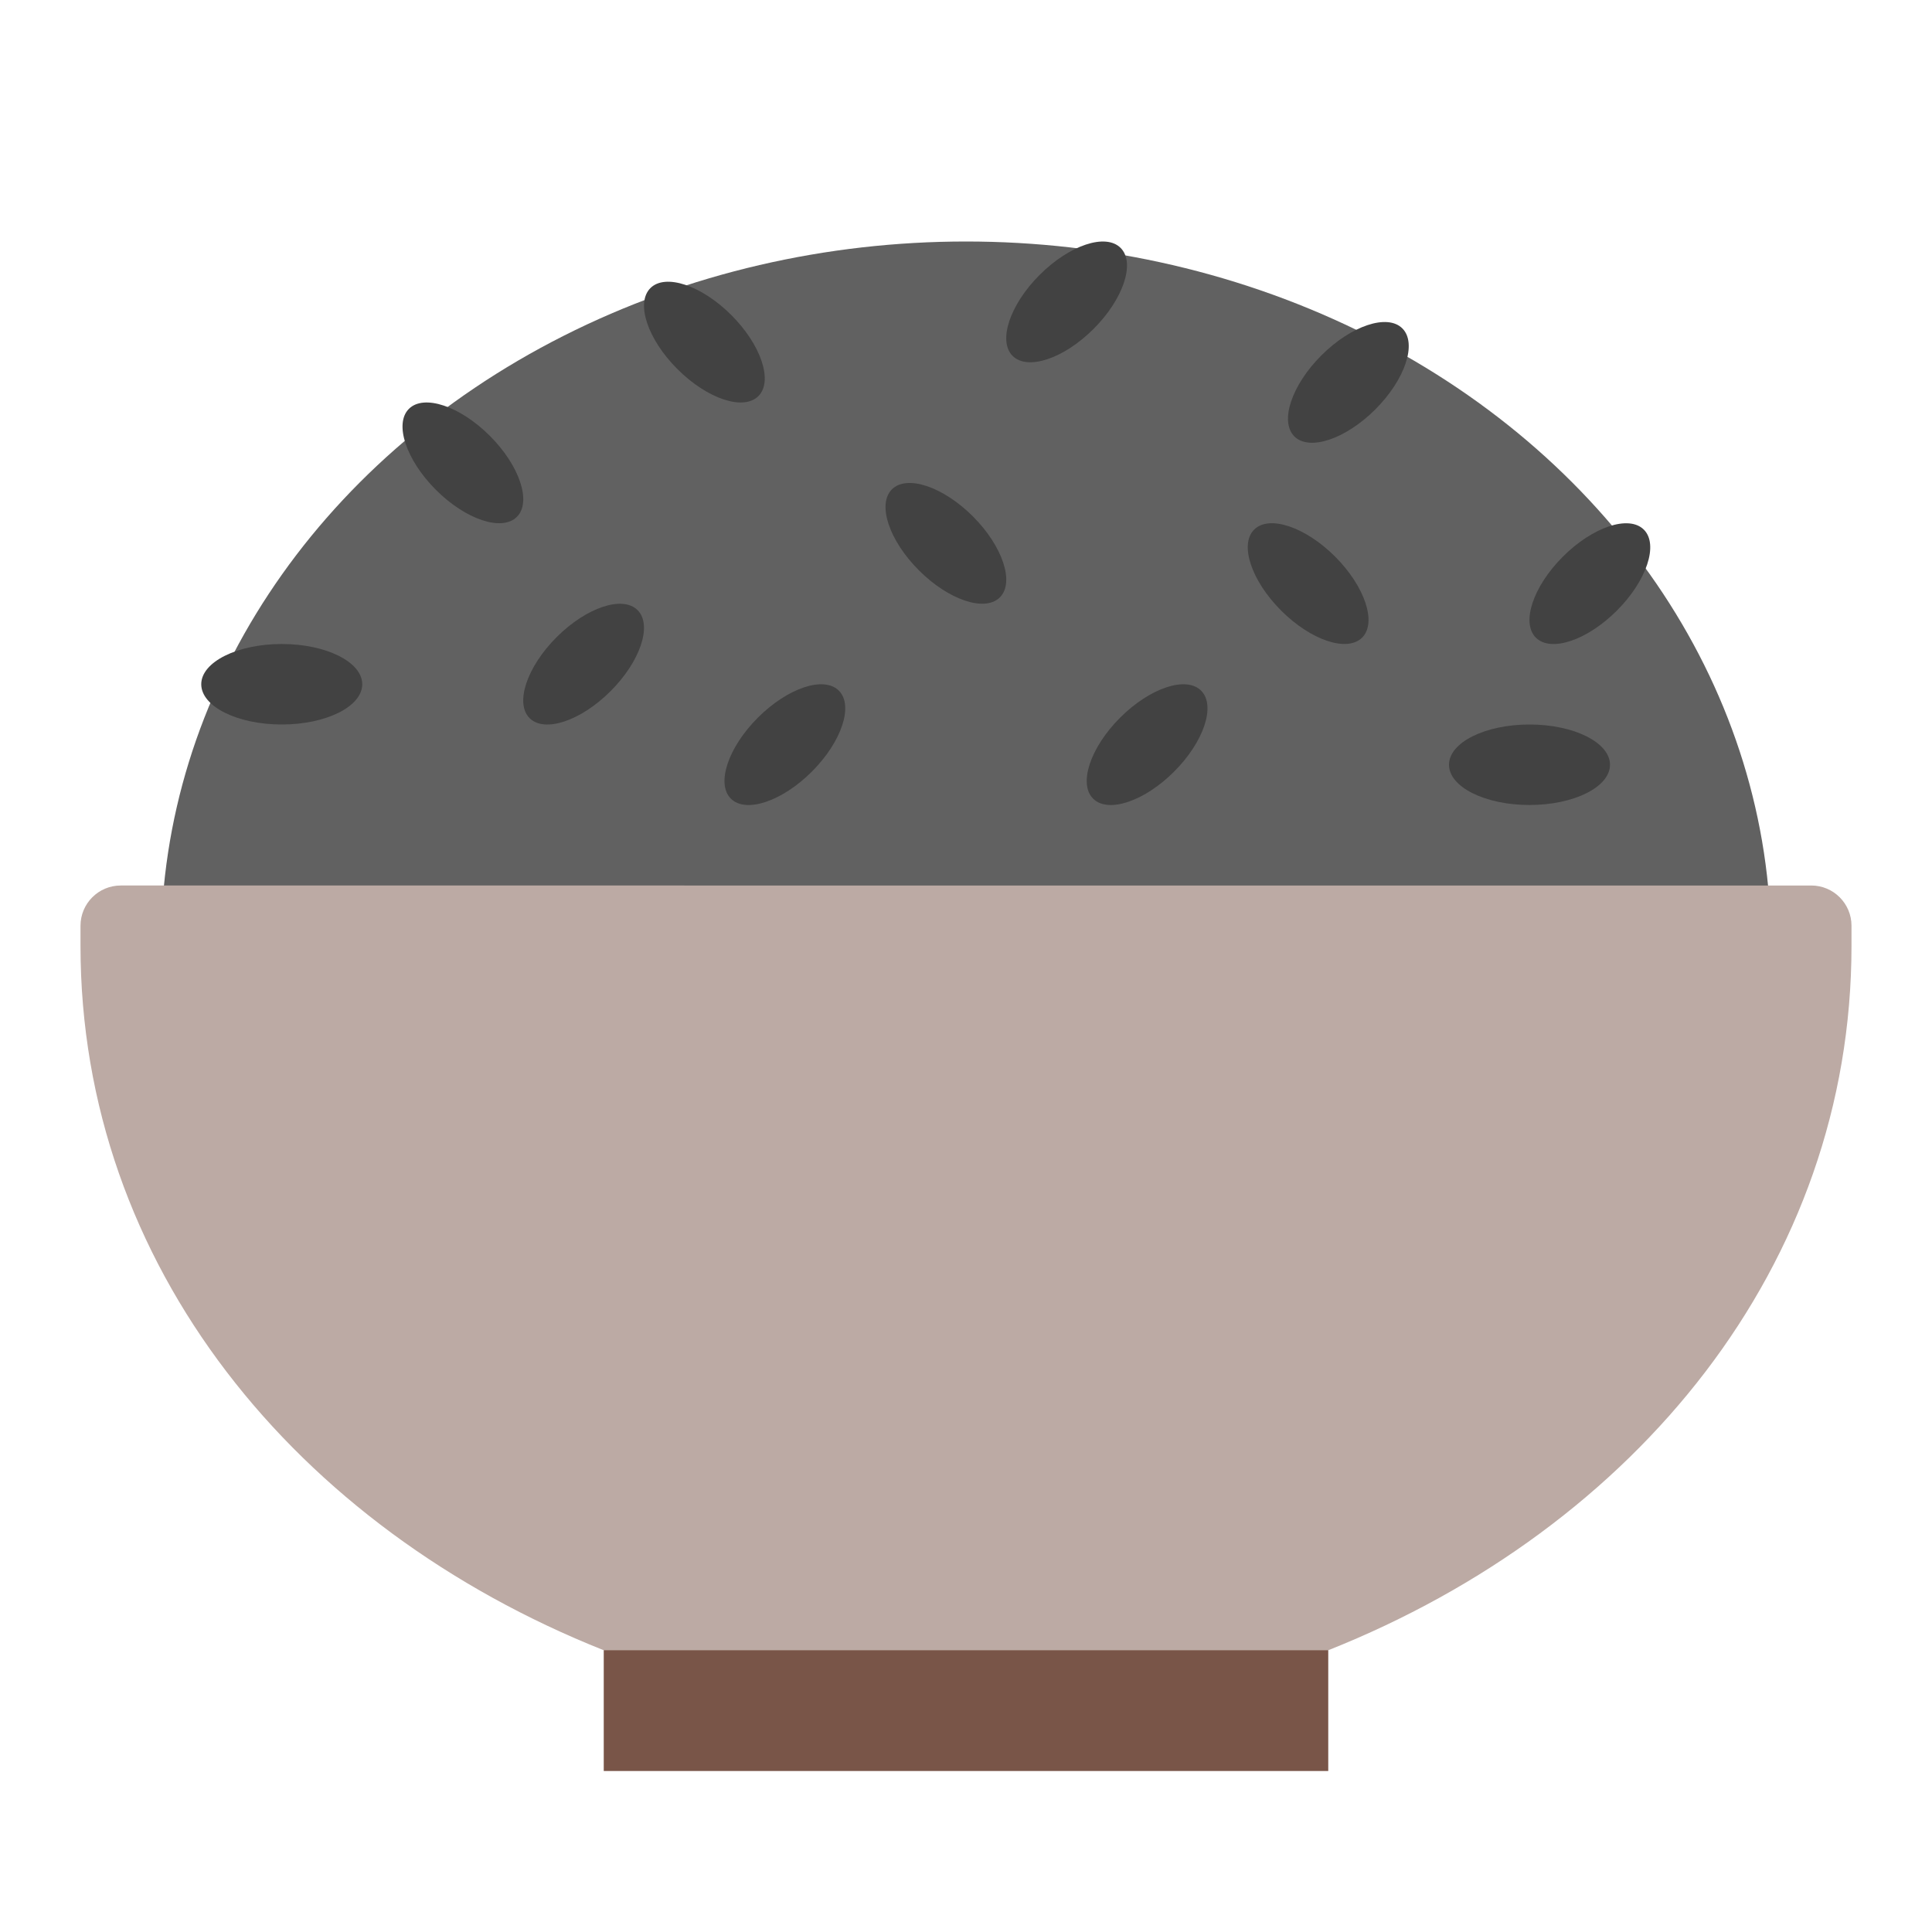 <svg xmlns="http://www.w3.org/2000/svg" xmlns:xlink="http://www.w3.org/1999/xlink" viewBox="0 0 48 48"><ellipse cx="24" cy="23.5" fill="#616161" rx="20" ry="17.5"/><path fill="#bcaaa4" d="M3,22c-0.552,0-1,0.448-1,1v0.5C2,31.426,7.339,37.951,15,41l1,1h16l1-1 c7.661-3.049,13-9.574,13-17.5V23c0-0.552-0.448-1-1-1H3z"/><path fill="#795548" d="M15,41v3h18v-3H15z"/><path fill="#424242" d="M27.841,6.159c-0.37-0.37-1.271-0.07-2.012,0.671c-0.741,0.741-1.041,1.642-0.671,2.012 c0.37,0.37,1.271,0.07,2.012-0.671C27.911,7.43,28.212,6.529,27.841,6.159z"/><path fill="#424242" d="M18.171,7.829c-0.741-0.741-1.642-1.041-2.012-0.671c-0.37,0.37-0.07,1.271,0.671,2.012 c0.741,0.741,1.642,1.041,2.012,0.671C19.212,9.471,18.911,8.57,18.171,7.829z"/><path fill="#424242" d="M40.841,13.159c-0.37-0.37-1.271-0.07-2.012,0.671c-0.741,0.741-1.041,1.642-0.671,2.012 c0.37,0.37,1.271,0.07,2.012-0.671C40.911,14.43,41.212,13.529,40.841,13.159z"/><ellipse cx="7" cy="17" fill="#424242" rx="2" ry="1"/><path fill="#424242" d="M29.841,17.159c-0.37-0.37-1.271-0.07-2.012,0.671c-0.741,0.741-1.041,1.642-0.671,2.012 c0.37,0.37,1.271,0.07,2.012-0.671C29.911,18.43,30.212,17.529,29.841,17.159z"/><ellipse cx="38" cy="19" fill="#424242" rx="2" ry="1"/><path fill="#424242" d="M15.841,15.159c-0.37-0.37-1.271-0.07-2.012,0.671c-0.741,0.741-1.041,1.642-0.671,2.012 c0.37,0.37,1.271,0.07,2.012-0.671C15.911,16.43,16.212,15.529,15.841,15.159z"/><path fill="#424242" d="M33.171,13.829c-0.741-0.741-1.642-1.041-2.012-0.671c-0.37,0.37-0.07,1.271,0.671,2.012 c0.741,0.741,1.642,1.041,2.012,0.671C34.212,15.471,33.911,14.57,33.171,13.829z"/><path fill="#424242" d="M12.171,10.829c-0.741-0.741-1.642-1.041-2.012-0.671c-0.37,0.37-0.07,1.271,0.671,2.012 c0.741,0.741,1.642,1.041,2.012,0.671C13.212,12.471,12.911,11.57,12.171,10.829z"/><path fill="#424242" d="M20.841,17.159c-0.37-0.37-1.271-0.07-2.012,0.671c-0.741,0.741-1.041,1.642-0.671,2.012 c0.37,0.37,1.271,0.07,2.012-0.671C20.911,18.43,21.212,17.529,20.841,17.159z"/><path fill="#424242" d="M34.841,8.159c-0.37-0.37-1.271-0.07-2.012,0.671c-0.741,0.741-1.041,1.642-0.671,2.012 c0.37,0.37,1.271,0.07,2.012-0.671C34.911,9.43,35.212,8.529,34.841,8.159z"/><path fill="#424242" d="M24.171,12.829c-0.741-0.741-1.642-1.041-2.012-0.671c-0.37,0.37-0.07,1.271,0.671,2.012 c0.741,0.741,1.642,1.041,2.012,0.671C25.212,14.471,24.911,13.57,24.171,12.829z"/></svg>